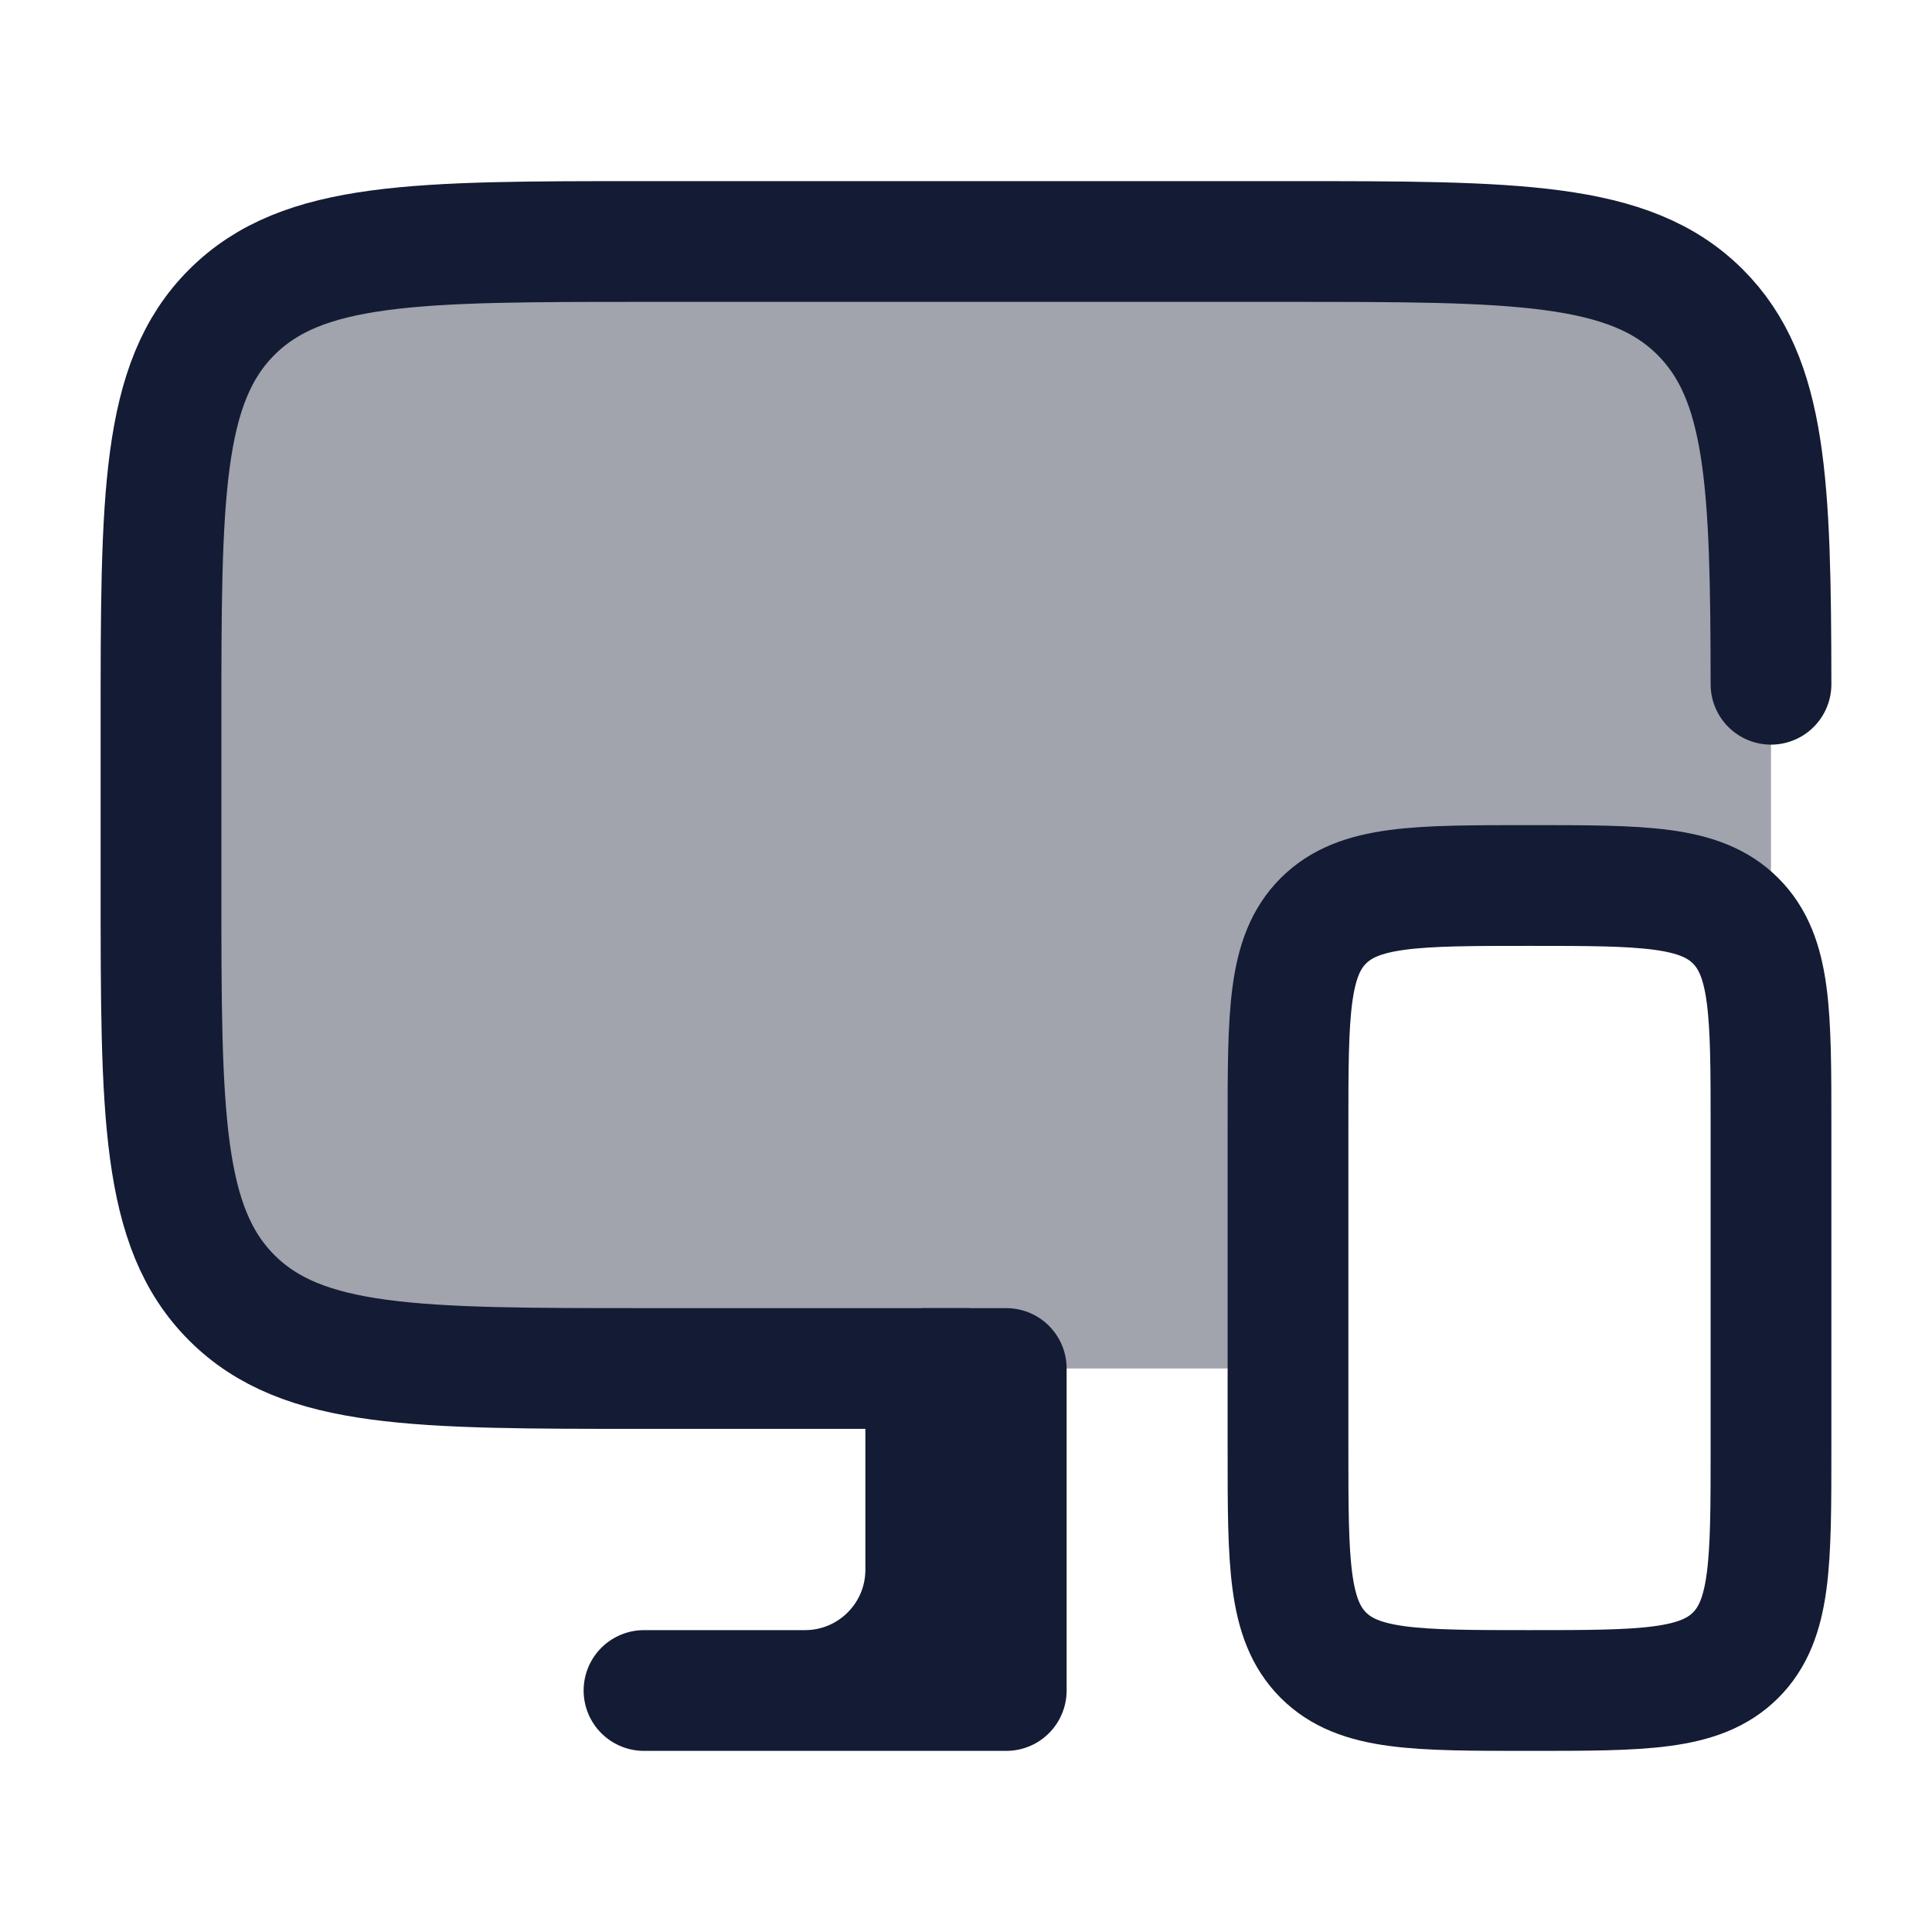 <svg width="24" height="24" viewBox="0 0 24 24" fill="none" xmlns="http://www.w3.org/2000/svg">
<path opacity="0.4" d="M8 3H16C18.828 3 20.243 3 21.121 3.879C22 4.757 22 6.172 22 9V11C22 11.704 22 12.321 21.986 12.864C21.957 12.168 21.862 11.741 21.561 11.439C21.121 11 20.414 11 19 11C17.586 11 16.879 11 16.439 11.439C16 11.879 16 12.586 16 14V17H8C5.172 17 3.757 17 2.879 16.121C2 15.243 2 13.828 2 11V9C2 6.172 2 4.757 2.879 3.879C3.757 3 5.172 3 8 3Z" fill="#141B34"/>
<path d="M12 17H8C5.172 17 3.757 17 2.879 16.121C2 15.243 2 13.828 2 11V9C2 6.172 2 4.757 2.879 3.879C3.757 3 5.172 3 8 3H16C18.828 3 20.243 3 21.121 3.879C21.947 4.704 21.997 6.002 22 8.5" stroke="#141B34" stroke-width="1.5" stroke-linecap="round" stroke-linejoin="round"/>
<path d="M16 14V18C16 19.414 16 20.121 16.439 20.561C16.879 21 17.586 21 19 21C20.414 21 21.121 21 21.561 20.561C22 20.121 22 19.414 22 18V14C22 12.586 22 11.879 21.561 11.439C21.121 11 20.414 11 19 11C17.586 11 16.879 11 16.439 11.439C16 11.879 16 12.586 16 14Z" stroke="#141B34" stroke-width="1.5" stroke-linecap="round" stroke-linejoin="round"/>
<path d="M10 21H8M10 21C10.828 21 11.5 20.328 11.5 19.5V17L12 17M10 21H12.5V17L12 17M12 17V21" stroke="#141B34" stroke-width="1.5" stroke-linecap="round" stroke-linejoin="round"/>
</svg>
